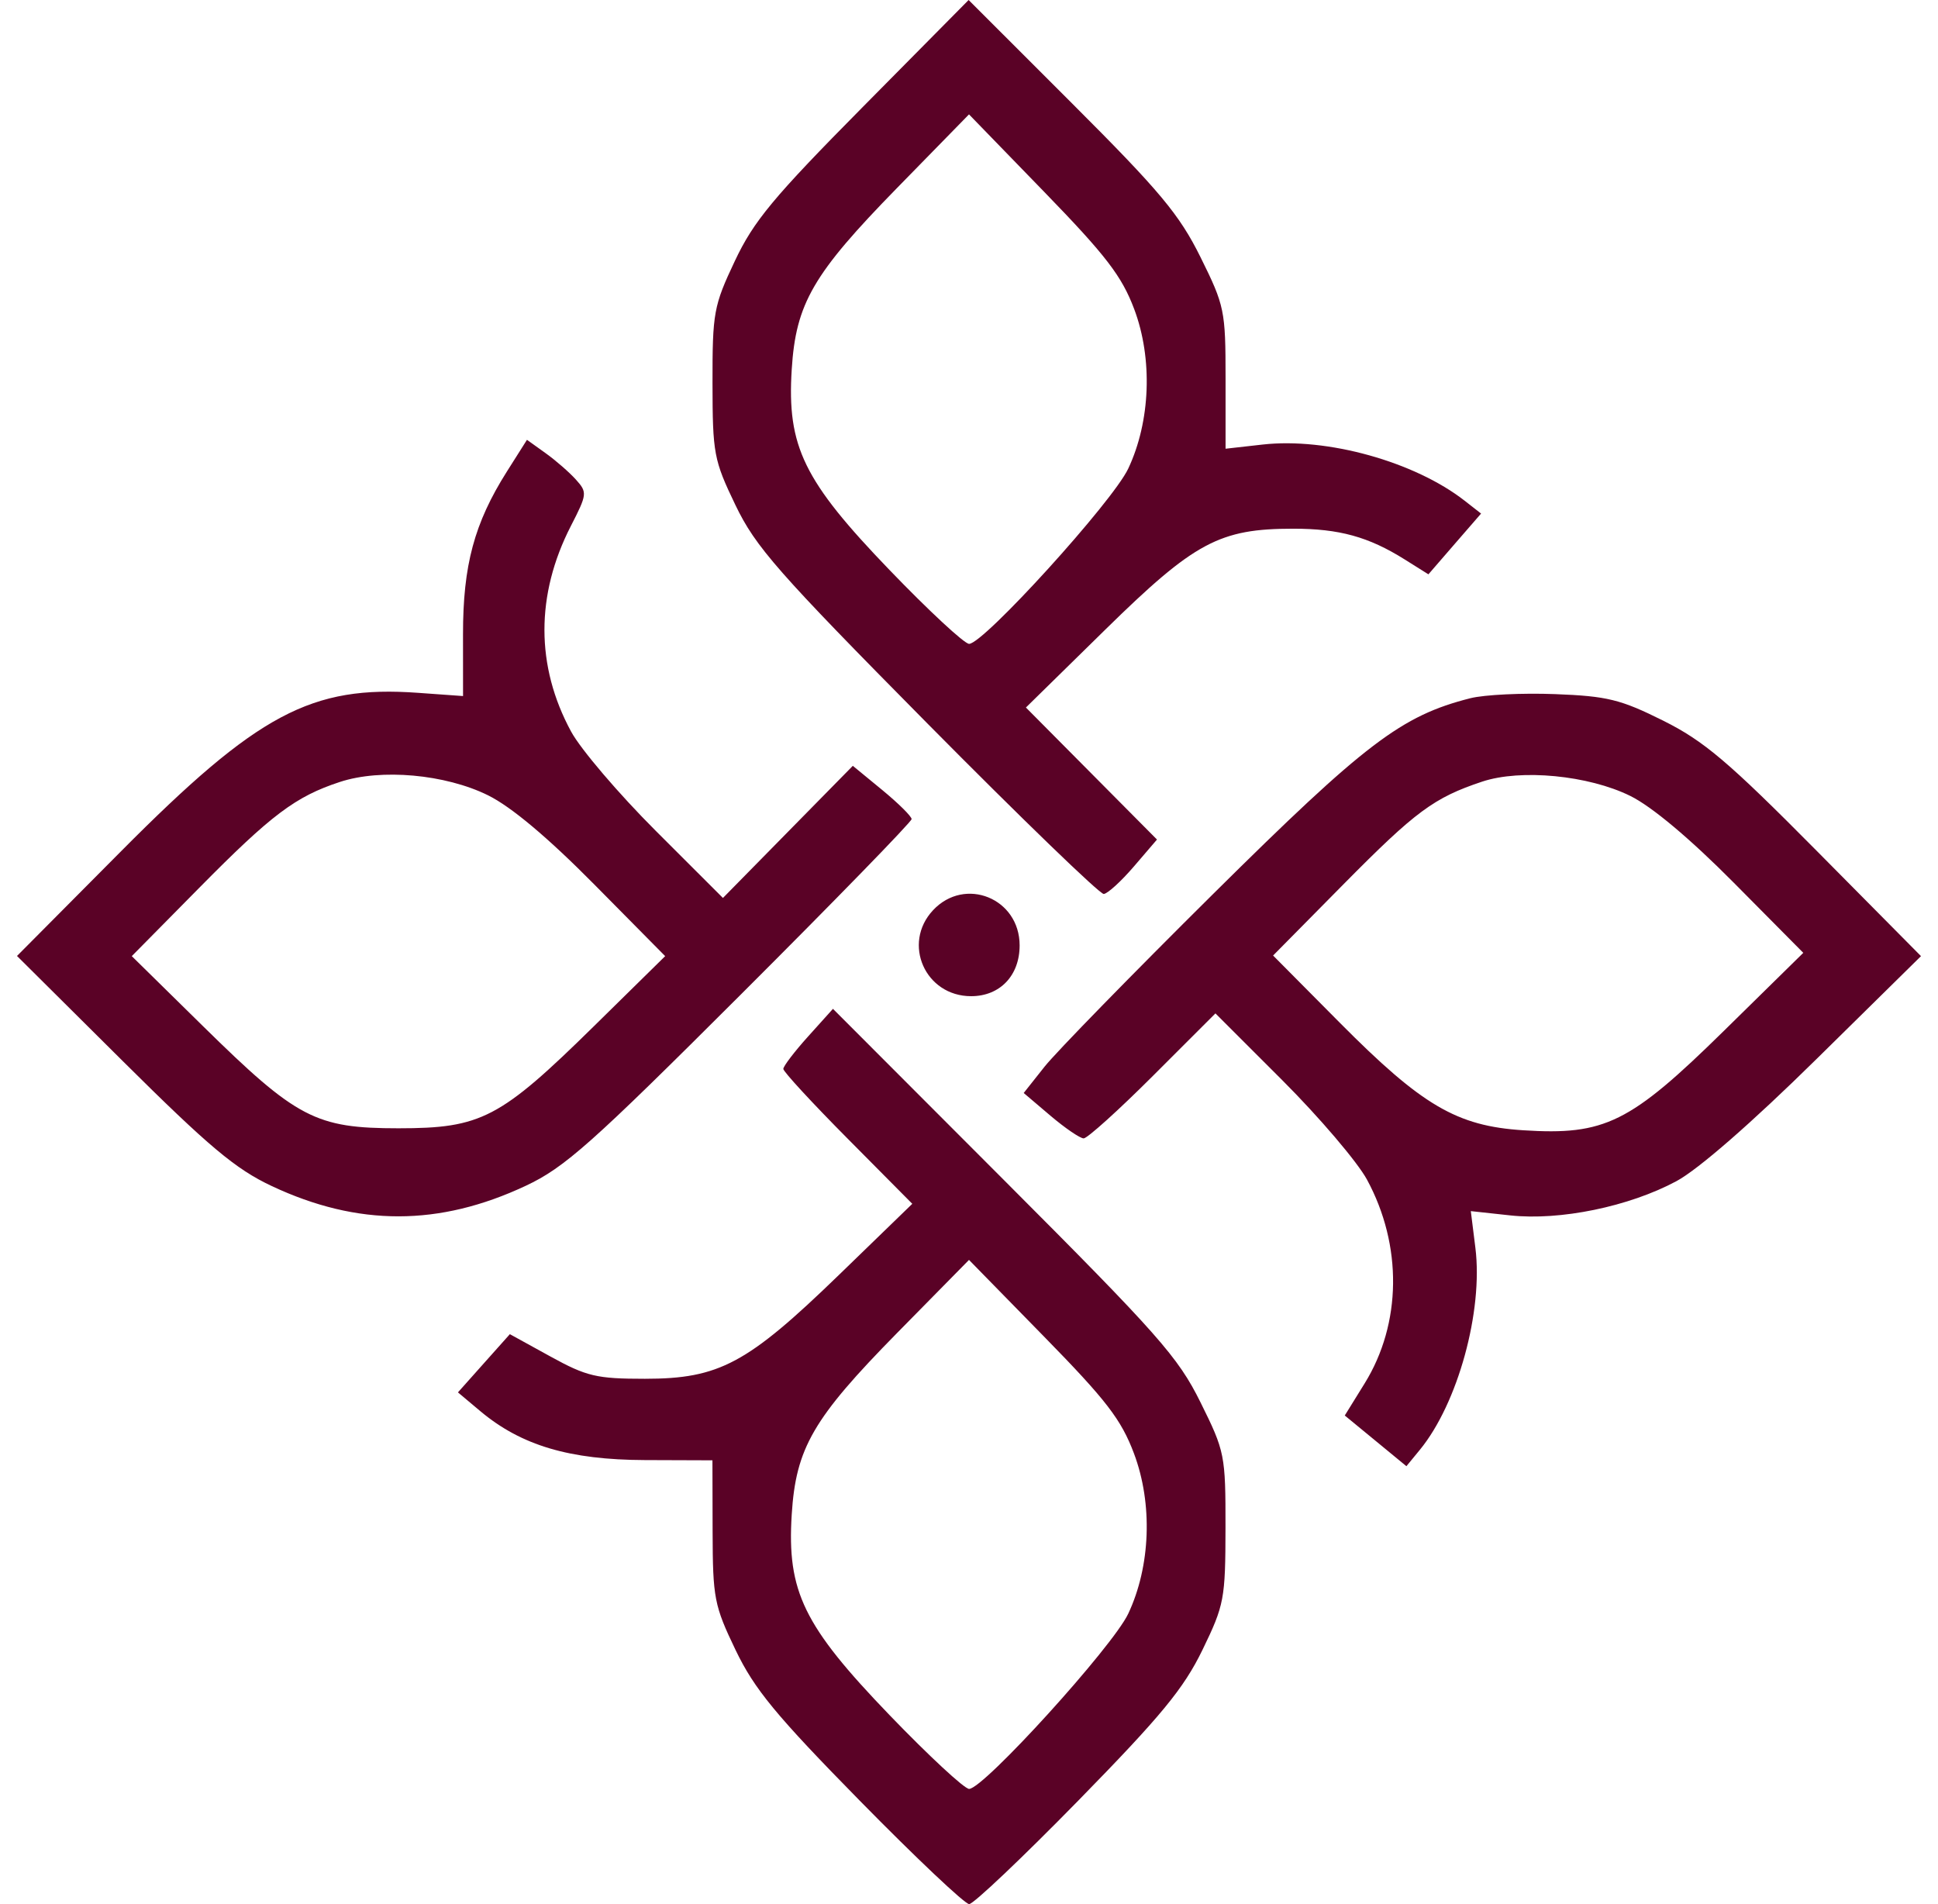 <svg width="57" height="56" viewBox="0 0 57 56" fill="none" xmlns="http://www.w3.org/2000/svg">
<path fill-rule="evenodd" clip-rule="evenodd" d="M25.379 3.143C22.742 5.808 22.168 6.499 21.611 7.68C20.99 8.995 20.954 9.194 20.956 11.264C20.959 13.343 20.993 13.528 21.629 14.851C22.222 16.086 22.871 16.824 27.277 21.278C30.015 24.045 32.349 26.302 32.463 26.292C32.577 26.283 32.976 25.919 33.35 25.483L34.029 24.691L32.102 22.75L30.174 20.808L32.514 18.512C35.133 15.943 35.867 15.549 38.038 15.549C39.387 15.549 40.252 15.787 41.312 16.452L42.012 16.891L42.786 15.997L43.561 15.104L43.08 14.728C41.607 13.578 39.032 12.861 37.138 13.074L36.046 13.197V11.124C36.046 9.133 36.017 8.992 35.311 7.567C34.686 6.306 34.119 5.627 31.532 3.042L28.489 0L25.379 3.143ZM26.391 5.521C23.911 8.057 23.408 8.923 23.286 10.866C23.144 13.132 23.635 14.139 26.166 16.767C27.314 17.96 28.366 18.936 28.503 18.936C28.928 18.936 32.722 14.759 33.183 13.783C33.839 12.393 33.908 10.551 33.359 9.091C32.994 8.121 32.53 7.516 30.708 5.639L28.5 3.364L26.391 5.521ZM14.906 13.872C13.95 15.385 13.616 16.627 13.618 18.657L13.619 20.471L12.295 20.376C9.152 20.15 7.585 20.986 3.57 25.026L0.5 28.115L3.599 31.195C6.151 33.73 6.927 34.381 7.993 34.882C10.526 36.072 12.918 36.069 15.462 34.875C16.61 34.336 17.388 33.644 21.791 29.247C24.553 26.49 26.812 24.169 26.812 24.09C26.812 24.01 26.423 23.625 25.948 23.234L25.083 22.523L23.173 24.466L21.263 26.409L19.286 24.434C18.199 23.348 17.078 22.035 16.797 21.515C15.754 19.593 15.752 17.493 16.79 15.47C17.271 14.533 17.277 14.481 16.938 14.104C16.744 13.889 16.341 13.537 16.042 13.324L15.499 12.935L14.906 13.872ZM43.245 20.535C41.217 21.049 40.161 21.852 35.691 26.281C33.298 28.653 31.062 30.943 30.724 31.369L30.109 32.145L30.893 32.811C31.324 33.177 31.765 33.478 31.872 33.48C31.979 33.481 32.895 32.655 33.908 31.643L35.748 29.804L37.72 31.775C38.804 32.859 39.922 34.171 40.205 34.692C41.253 36.626 41.227 38.926 40.136 40.687L39.552 41.63L40.458 42.375L41.365 43.121L41.763 42.636C42.878 41.276 43.625 38.559 43.394 36.701L43.259 35.619L44.419 35.745C45.882 35.904 47.915 35.486 49.307 34.738C49.948 34.394 51.519 33.025 53.422 31.151L56.5 28.12L53.422 25.013C50.833 22.4 50.117 21.793 48.916 21.194C47.665 20.57 47.272 20.473 45.739 20.414C44.777 20.377 43.655 20.431 43.245 20.535ZM9.997 22.997C8.691 23.426 7.987 23.956 5.862 26.109L3.876 28.12L5.97 30.179C8.732 32.895 9.284 33.183 11.72 33.183C14.156 33.183 14.707 32.895 17.47 30.179L19.564 28.12L17.479 26.012C16.112 24.63 15.035 23.726 14.352 23.389C13.094 22.769 11.209 22.599 9.997 22.997ZM43.592 22.988C42.175 23.461 41.639 23.857 39.525 25.996L37.444 28.102L39.408 30.081C41.827 32.517 42.846 33.115 44.794 33.241C47.203 33.396 47.94 33.031 50.698 30.322L53.038 28.023L50.996 25.963C49.71 24.666 48.583 23.72 47.951 23.409C46.72 22.801 44.731 22.609 43.592 22.988ZM27.442 26.77C26.526 27.75 27.212 29.298 28.562 29.298C29.41 29.298 29.989 28.692 29.989 27.804C29.989 26.42 28.381 25.767 27.442 26.77ZM23.769 30.481C23.367 30.927 23.039 31.357 23.039 31.437C23.039 31.517 23.892 32.442 24.936 33.493L26.832 35.404L24.673 37.497C21.981 40.106 21.153 40.55 18.968 40.55C17.545 40.55 17.255 40.481 16.188 39.894L14.996 39.238L14.232 40.094L13.469 40.95L14.129 41.504C15.333 42.512 16.75 42.933 18.968 42.941L20.954 42.948L20.959 45.04C20.964 47.004 21.006 47.218 21.635 48.528C22.191 49.683 22.818 50.444 25.29 52.961C26.931 54.632 28.378 56 28.505 56C28.631 56 30.076 54.63 31.714 52.956C34.155 50.462 34.814 49.661 35.367 48.523C36.009 47.2 36.041 47.026 36.044 44.931C36.046 42.789 36.026 42.689 35.31 41.245C34.648 39.907 34.073 39.258 29.537 34.715L24.499 29.67L23.769 30.481ZM26.384 39.204C23.915 41.714 23.409 42.586 23.286 44.542C23.144 46.808 23.635 47.815 26.166 50.444C27.314 51.636 28.366 52.612 28.503 52.612C28.928 52.612 32.722 48.435 33.183 47.46C33.842 46.062 33.908 44.228 33.353 42.749C32.978 41.75 32.541 41.182 30.702 39.304L28.5 37.054L26.384 39.204Z" fill="#5a0226"/>
</svg>
